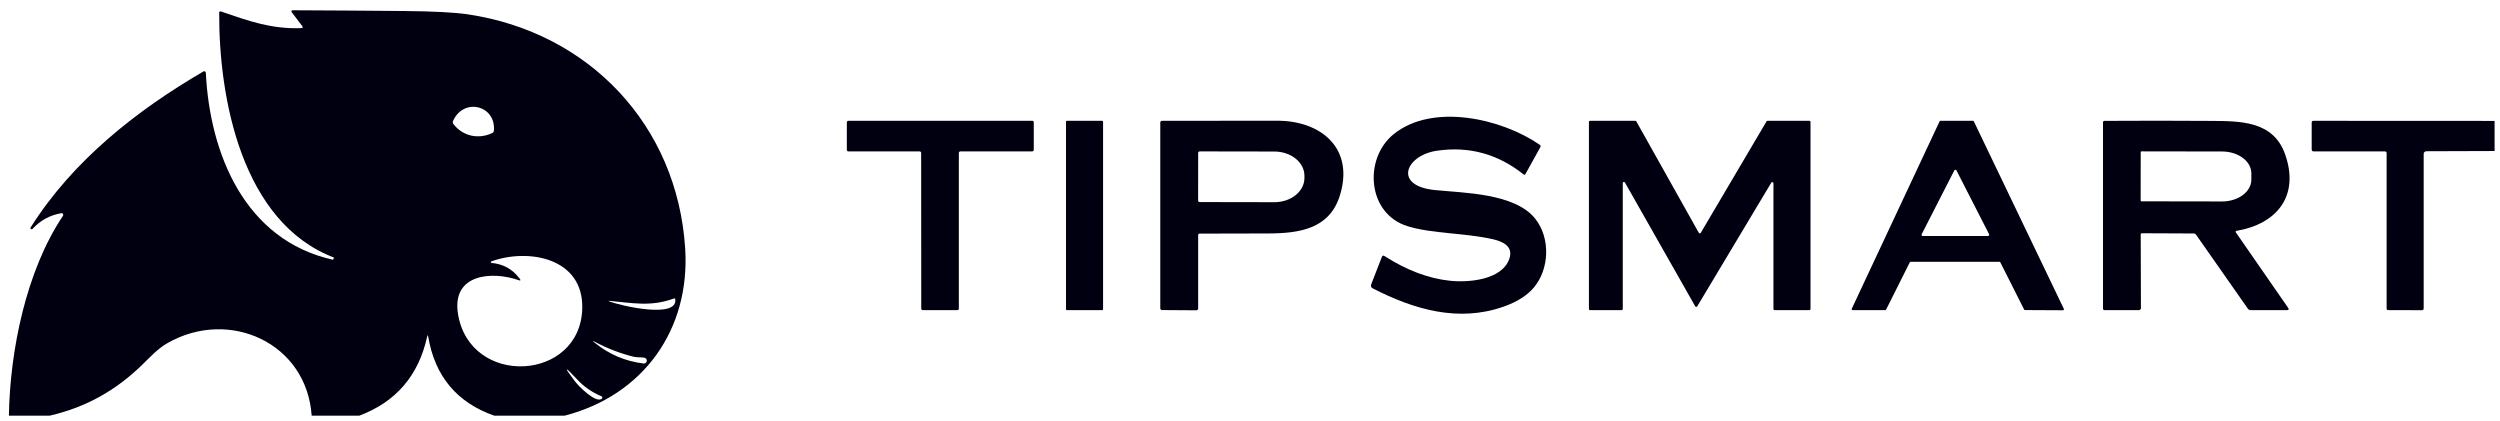 <svg width="303" height="51" viewBox="0 0 303 51" fill="none" xmlns="http://www.w3.org/2000/svg">
<g clip-path="url(#clip0_0_2604)">
<path d="M40.383 31.486C40.923 31.654 41.423 31.729 41.888 31.713C42.196 31.705 42.2 31.662 41.899 31.584L40.52 31.232" stroke="#000010" stroke-width="0.781"/>
<path d="M68.43 50.381H59.907C55.379 48.795 52.711 45.603 51.899 40.807C51.864 40.584 51.821 40.584 51.77 40.803C50.731 45.522 47.989 48.713 43.543 50.381H37.774C37.172 41.545 27.77 37.318 20.305 41.58C19.153 42.236 18.246 43.221 17.282 44.166C14.071 47.31 10.434 49.361 6.016 50.381H1.078C1.207 42.49 3.168 32.81 7.633 26.154C7.655 26.12 7.667 26.081 7.667 26.041C7.667 26 7.655 25.961 7.634 25.928C7.612 25.894 7.582 25.868 7.545 25.852C7.509 25.836 7.469 25.831 7.43 25.838C6.043 26.076 4.875 26.717 3.93 27.756C3.905 27.779 3.873 27.792 3.839 27.794C3.805 27.795 3.772 27.785 3.745 27.764C3.718 27.744 3.699 27.715 3.691 27.682C3.684 27.649 3.688 27.614 3.703 27.584C8.793 19.494 16.555 13.381 24.66 8.658C24.689 8.642 24.721 8.634 24.753 8.634C24.786 8.633 24.818 8.641 24.846 8.657C24.875 8.673 24.899 8.695 24.916 8.723C24.934 8.75 24.944 8.782 24.946 8.814C25.43 18.635 29.668 29.127 40.383 31.486C40.922 31.654 41.422 31.729 41.887 31.713C42.196 31.705 42.2 31.662 41.899 31.584L40.52 31.232C29.289 26.99 26.52 11.869 26.567 1.553C26.567 1.393 26.641 1.342 26.789 1.393C30.149 2.549 32.864 3.529 36.489 3.412C36.707 3.408 36.75 3.318 36.617 3.143L35.348 1.467C35.333 1.446 35.324 1.421 35.322 1.395C35.32 1.37 35.325 1.344 35.337 1.321C35.349 1.298 35.366 1.279 35.388 1.265C35.41 1.252 35.435 1.244 35.461 1.244C39.946 1.264 44.434 1.291 48.93 1.334C52.528 1.365 55.125 1.502 56.715 1.74C71.375 3.928 82.082 15.146 83.043 30.092C83.68 39.971 77.942 47.924 68.43 50.381ZM54.946 15.025C56.102 16.525 57.981 16.908 59.653 16.131C59.774 16.072 59.844 15.979 59.856 15.842C60.145 12.775 56.188 11.775 54.903 14.67C54.877 14.728 54.867 14.792 54.874 14.854C54.882 14.917 54.907 14.976 54.946 15.025ZM62.864 33.959C59.676 32.834 54.739 33.166 55.504 38.018C56.922 46.986 70.379 46.272 70.571 37.35C70.7 31.244 64.043 30.057 59.543 31.682C59.523 31.69 59.506 31.704 59.495 31.723C59.484 31.741 59.48 31.763 59.483 31.784C59.485 31.806 59.495 31.826 59.51 31.841C59.525 31.857 59.545 31.866 59.567 31.869C60.996 31.99 62.137 32.631 62.992 33.783C63.141 33.982 63.098 34.041 62.864 33.959ZM81.684 36.174C78.891 37.209 76.649 36.717 73.852 36.463C73.715 36.451 73.707 36.471 73.836 36.522C75.239 37.076 82.16 38.654 81.84 36.268C81.828 36.17 81.774 36.139 81.684 36.174ZM76.84 43.248C75.184 42.842 73.602 42.232 72.094 41.424C71.797 41.264 71.778 41.291 72.039 41.502C73.778 42.932 75.766 43.783 77.996 44.057C78.081 44.068 78.166 44.049 78.237 44.002C78.308 43.955 78.359 43.884 78.381 43.802C78.404 43.72 78.396 43.632 78.359 43.554C78.322 43.477 78.258 43.415 78.18 43.381C77.95 43.279 77.2 43.334 76.84 43.248ZM69.692 46.228C70.117 46.791 72.149 48.865 72.918 48.346C72.946 48.327 72.969 48.302 72.984 48.272C72.998 48.241 73.004 48.208 73.001 48.174C72.998 48.141 72.985 48.109 72.965 48.082C72.945 48.055 72.918 48.034 72.887 48.022C71.766 47.56 70.793 46.885 69.965 45.998C68.375 44.295 68.281 44.373 69.692 46.228Z" fill="#000010"/>
<path d="M174.164 18.267C170.371 18.818 168.789 22.525 173.926 23.037C177.484 23.392 183.598 23.424 186.055 26.49C187.922 28.822 187.801 32.541 185.941 34.803C185.117 35.806 183.859 36.603 182.168 37.189C176.738 39.072 171.394 37.525 166.387 34.955C166.172 34.846 166.105 34.678 166.195 34.451L167.484 31.135C167.551 30.974 167.656 30.939 167.801 31.033C170.48 32.748 173.117 33.748 175.711 34.025C177.937 34.264 182.035 33.959 182.93 31.365C183.441 29.881 182.191 29.279 180.937 28.994C177.5 28.213 173.637 28.346 170.613 27.42C165.676 25.912 165.254 19.201 168.918 16.256C173.652 12.443 182.023 14.373 186.617 17.549C186.73 17.627 186.754 17.724 186.687 17.842L184.887 21.088C184.828 21.197 184.75 21.213 184.652 21.135C181.539 18.654 178.043 17.701 174.164 18.267Z" fill="#000010"/>
<path d="M111.461 18.35H102.82C102.796 18.35 102.772 18.345 102.75 18.336C102.728 18.326 102.708 18.313 102.69 18.296C102.673 18.279 102.66 18.259 102.651 18.236C102.641 18.214 102.637 18.19 102.637 18.166V14.822C102.637 14.798 102.641 14.774 102.651 14.752C102.66 14.73 102.673 14.71 102.69 14.692C102.708 14.675 102.728 14.662 102.75 14.653C102.772 14.643 102.796 14.639 102.82 14.639H125.109C125.158 14.639 125.205 14.658 125.239 14.692C125.274 14.727 125.293 14.774 125.293 14.822V18.166C125.293 18.215 125.274 18.261 125.239 18.296C125.205 18.33 125.158 18.35 125.109 18.35H116.395C116.346 18.35 116.299 18.369 116.265 18.403C116.23 18.438 116.211 18.485 116.211 18.533V37.404C116.211 37.428 116.206 37.452 116.197 37.475C116.188 37.497 116.174 37.517 116.157 37.534C116.14 37.551 116.12 37.565 116.098 37.574C116.075 37.583 116.051 37.588 116.027 37.588H111.84C111.816 37.588 111.792 37.583 111.77 37.574C111.747 37.565 111.727 37.551 111.71 37.534C111.693 37.517 111.679 37.497 111.67 37.475C111.661 37.452 111.656 37.428 111.656 37.404L111.645 18.533C111.645 18.485 111.625 18.438 111.591 18.403C111.556 18.369 111.51 18.35 111.461 18.35Z" fill="#000010"/>
<path d="M133.587 14.639H129.305C129.247 14.639 129.2 14.686 129.2 14.744V37.486C129.2 37.545 129.247 37.592 129.305 37.592H133.587C133.645 37.592 133.692 37.545 133.692 37.486V14.744C133.692 14.686 133.645 14.639 133.587 14.639Z" fill="#000010"/>
<path d="M145.216 28.514V37.393C145.216 37.421 145.21 37.449 145.199 37.476C145.188 37.502 145.172 37.526 145.151 37.546C145.131 37.566 145.107 37.582 145.08 37.592C145.054 37.603 145.025 37.608 144.997 37.607L140.864 37.58C140.704 37.576 140.626 37.498 140.626 37.338V14.842C140.626 14.789 140.647 14.738 140.685 14.701C140.723 14.664 140.775 14.643 140.829 14.643C145.446 14.639 150.098 14.635 154.786 14.631C160.18 14.623 164.212 18.049 162.364 23.783C161.087 27.74 157.473 28.287 153.704 28.295C150.942 28.303 148.18 28.311 145.415 28.314C145.282 28.314 145.216 28.381 145.216 28.514ZM145.219 18.533L145.212 24.307C145.212 24.355 145.231 24.402 145.265 24.436C145.3 24.471 145.347 24.49 145.395 24.49L154.458 24.506C155.422 24.507 156.347 24.2 157.029 23.65C157.712 23.101 158.097 22.355 158.098 21.576V21.311C158.099 20.925 158.006 20.542 157.824 20.185C157.642 19.828 157.374 19.504 157.037 19.23C156.7 18.957 156.299 18.74 155.858 18.591C155.416 18.443 154.943 18.366 154.466 18.365L145.403 18.35C145.354 18.35 145.308 18.369 145.273 18.403C145.239 18.438 145.219 18.485 145.219 18.533Z" fill="#000010"/>
<path d="M214.68 22.139L205.703 37.131C205.69 37.152 205.672 37.169 205.651 37.181C205.629 37.193 205.605 37.198 205.581 37.198C205.556 37.198 205.533 37.191 205.511 37.178C205.49 37.166 205.473 37.148 205.461 37.127L196.941 22.119C196.926 22.093 196.902 22.072 196.874 22.061C196.846 22.049 196.815 22.047 196.786 22.054C196.756 22.062 196.73 22.078 196.711 22.102C196.692 22.126 196.681 22.155 196.68 22.186V37.447C196.68 37.485 196.665 37.52 196.639 37.547C196.612 37.573 196.576 37.588 196.539 37.588H192.719C192.681 37.588 192.646 37.573 192.619 37.547C192.593 37.52 192.578 37.485 192.578 37.447V14.779C192.578 14.742 192.593 14.706 192.619 14.68C192.646 14.653 192.681 14.639 192.719 14.639H198.199C198.224 14.639 198.248 14.645 198.269 14.658C198.29 14.67 198.308 14.688 198.32 14.709L205.891 28.209C205.902 28.231 205.92 28.25 205.941 28.263C205.963 28.276 205.987 28.283 206.013 28.284C206.038 28.284 206.062 28.278 206.084 28.265C206.106 28.253 206.124 28.235 206.137 28.213L214.105 14.709C214.118 14.688 214.135 14.67 214.157 14.658C214.178 14.645 214.202 14.639 214.227 14.639H219.293C219.33 14.639 219.366 14.653 219.392 14.68C219.419 14.706 219.434 14.742 219.434 14.779V37.447C219.434 37.485 219.419 37.52 219.392 37.547C219.366 37.573 219.33 37.588 219.293 37.588H215.082C215.045 37.588 215.009 37.573 214.983 37.547C214.956 37.52 214.941 37.485 214.941 37.447V22.209C214.941 22.178 214.931 22.148 214.912 22.124C214.893 22.1 214.867 22.082 214.837 22.074C214.808 22.066 214.776 22.068 214.748 22.08C214.719 22.092 214.695 22.112 214.68 22.139Z" fill="#000010"/>
<path d="M235.184 14.639H239.122C239.144 14.639 239.166 14.645 239.184 14.657C239.203 14.668 239.218 14.685 239.227 14.705L250.138 37.435C250.146 37.453 250.15 37.473 250.149 37.493C250.148 37.513 250.142 37.532 250.131 37.549C250.121 37.565 250.106 37.579 250.089 37.589C250.071 37.598 250.052 37.603 250.032 37.603L245.427 37.58C245.406 37.58 245.385 37.574 245.367 37.563C245.349 37.552 245.335 37.536 245.325 37.518L242.438 31.791C242.429 31.773 242.414 31.757 242.396 31.746C242.378 31.735 242.358 31.729 242.337 31.729H231.571C231.549 31.729 231.527 31.735 231.509 31.747C231.49 31.758 231.475 31.775 231.466 31.795L228.595 37.522C228.585 37.541 228.57 37.558 228.551 37.57C228.533 37.582 228.511 37.588 228.489 37.588H224.54C224.52 37.588 224.501 37.583 224.483 37.573C224.466 37.564 224.451 37.55 224.441 37.533C224.43 37.516 224.424 37.497 224.423 37.477C224.422 37.458 224.426 37.438 224.434 37.42L235.079 14.705C235.088 14.685 235.103 14.668 235.122 14.657C235.141 14.645 235.162 14.639 235.184 14.639ZM232.907 28.389C232.896 28.411 232.89 28.436 232.892 28.462C232.893 28.487 232.9 28.512 232.914 28.533C232.927 28.555 232.945 28.572 232.968 28.585C232.99 28.597 233.015 28.604 233.04 28.604H240.946C240.971 28.604 240.996 28.597 241.018 28.585C241.041 28.572 241.059 28.555 241.072 28.533C241.086 28.512 241.093 28.487 241.094 28.462C241.096 28.436 241.09 28.411 241.079 28.389L237.126 20.658C237.113 20.634 237.095 20.613 237.071 20.598C237.048 20.584 237.021 20.576 236.993 20.576C236.965 20.576 236.938 20.584 236.915 20.598C236.891 20.613 236.873 20.634 236.86 20.658L232.907 28.389Z" fill="#000010"/>
<path d="M259.454 28.435L259.481 37.337C259.482 37.37 259.476 37.403 259.464 37.433C259.451 37.463 259.433 37.491 259.411 37.514C259.388 37.537 259.36 37.556 259.33 37.568C259.3 37.581 259.268 37.587 259.235 37.587H255.079C254.95 37.587 254.884 37.521 254.884 37.392V14.841C254.884 14.716 254.946 14.654 255.071 14.65C259.356 14.623 263.63 14.623 267.895 14.654C271.469 14.681 275.516 14.607 276.958 18.709C278.723 23.736 275.977 27.13 271.098 27.974C270.95 28.002 270.919 28.076 271.005 28.197L277.309 37.291C277.45 37.49 277.399 37.591 277.153 37.591L272.762 37.587C272.701 37.588 272.64 37.572 272.585 37.543C272.53 37.514 272.482 37.471 272.446 37.419L266.173 28.462C266.098 28.353 265.993 28.298 265.864 28.298L259.618 28.271C259.509 28.271 259.454 28.326 259.454 28.435ZM259.454 18.443L259.446 24.302C259.446 24.328 259.456 24.353 259.475 24.371C259.493 24.39 259.518 24.4 259.544 24.4L269.317 24.416C270.256 24.417 271.157 24.141 271.823 23.647C272.488 23.153 272.862 22.483 272.864 21.783V21.009C272.865 20.662 272.774 20.319 272.597 19.998C272.419 19.677 272.159 19.385 271.83 19.139C271.501 18.893 271.111 18.698 270.681 18.564C270.251 18.431 269.79 18.362 269.325 18.361L259.552 18.345C259.526 18.345 259.501 18.355 259.482 18.374C259.464 18.392 259.454 18.417 259.454 18.443Z" fill="#000010"/>
<path d="M302.344 14.654V18.303L294.071 18.33C293.985 18.331 293.904 18.366 293.844 18.426C293.784 18.487 293.75 18.569 293.75 18.654V37.361C293.75 37.518 293.672 37.596 293.516 37.596L289.449 37.584C289.321 37.584 289.258 37.518 289.258 37.389V18.545C289.258 18.493 289.237 18.443 289.201 18.407C289.164 18.37 289.115 18.35 289.063 18.35H280.422C280.258 18.35 280.176 18.268 280.176 18.104V14.861C280.176 14.717 280.25 14.643 280.395 14.643L302.344 14.654Z" fill="#000010"/>
<path d="M40.52 31.232L41.899 31.584C42.2 31.662 42.196 31.705 41.888 31.713C41.423 31.729 40.923 31.654 40.383 31.486C40.52 31.42 40.563 31.338 40.52 31.232Z" fill="#000010"/>
</g>
<defs>
<clipPath id="clip0_0_2604">
<rect width="302.344" height="50" fill="white" transform="translate(0 0.381)"/>
</clipPath>
</defs>
</svg>
